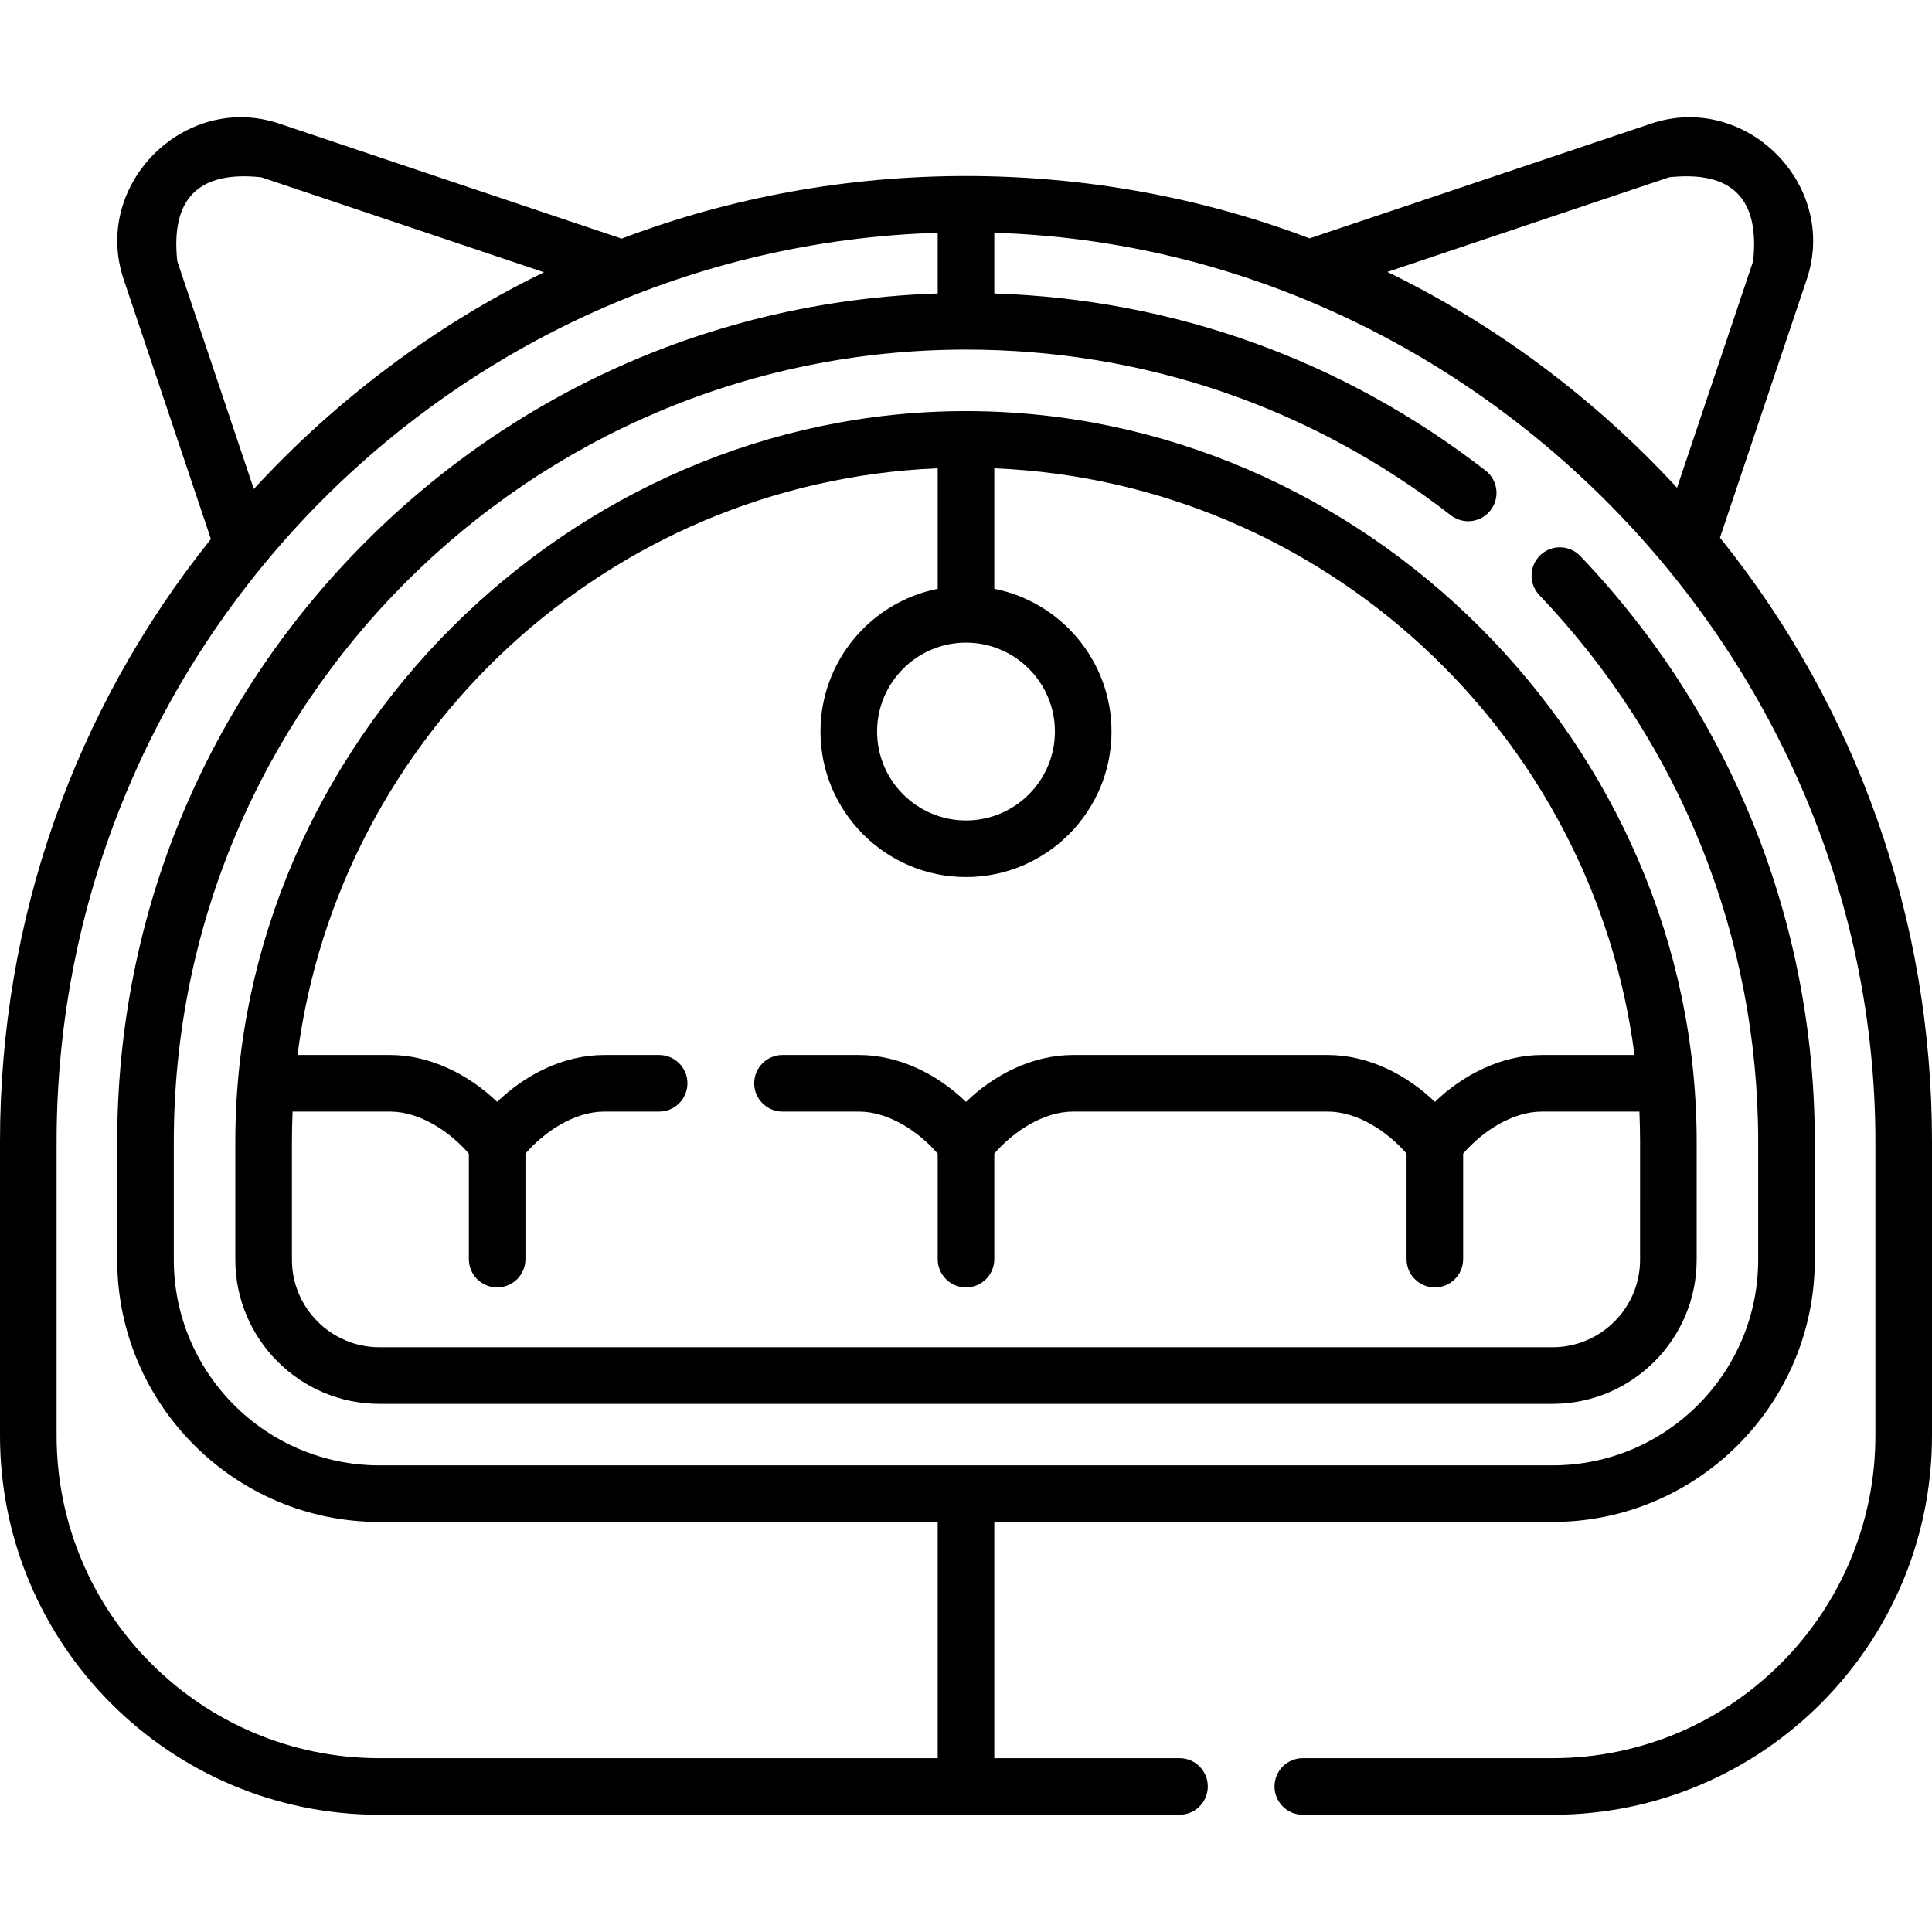<svg id="Capa_1" enable-background="new 0 0 512 512" height="512" viewBox="0 0 512 512" width="512" xmlns="http://www.w3.org/2000/svg"><g><path d="m455.811 142.483 23.01-68.491c8.42-25.06-16.178-49.661-41.239-41.238l-90.527 30.413c-58.053-22.051-124.274-22.025-182.307.074l-90.75-30.487c-25.061-8.422-49.656 16.178-41.238 41.238l23.133 68.858c-36.224 45.203-55.893 100.947-55.893 159.713v77.869c0 55.416 45.084 100.5 100.5 100.5h212.08c4.142 0 7.5-3.357 7.5-7.5s-3.358-7.5-7.5-7.5h-49.08v-62.6h147.94c38.322 0 69.5-31.178 69.5-69.5v-31.25c0-58.076-22.065-113.199-62.132-155.216-2.858-2.998-7.605-3.11-10.604-.252-2.998 2.858-3.11 7.605-.252 10.604 37.394 39.214 57.988 90.661 57.988 144.864v31.25c0 30.052-24.449 54.5-54.5 54.5h-310.88c-30.051 0-54.5-24.448-54.5-54.5v-31.25c0-115.756 94.179-209.93 209.94-209.93 47.005 0 91.438 15.183 128.495 43.907 3.273 2.538 7.985 1.941 10.522-1.333 2.538-3.273 1.941-7.984-1.333-10.522-37.733-29.248-82.6-45.394-130.184-46.93v-16.086c128.269 3.941 233.5 112.63 233.5 240.875v77.869c0 47.145-38.355 85.5-85.5 85.5h-66.24c-4.142 0-7.5 3.357-7.5 7.5s3.358 7.5 7.5 7.5h66.24c55.416 0 100.5-45.084 100.5-100.5v-77.869c0-58.926-19.776-114.812-56.189-160.08zm-408.832-73.268c-1.774-16.603 5.64-24.017 22.243-22.242l74.937 25.175c-28.842 14.027-55.198 33.831-76.893 57.452zm49.964 74.32c-42.485 42.483-65.883 98.968-65.883 159.048v31.25c0 38.322 31.178 69.5 69.5 69.5h147.94v62.6h-148c-47.145 0-85.5-38.355-85.5-85.5v-77.869c0-130.375 104.068-236.9 233.5-240.876v16.087c-57.272 1.864-110.844 25.048-151.557 65.76zm270.728-71.471 74.689-25.092c16.603-1.775 24.017 5.639 22.243 22.242l-20.175 60.053c-21.648-23.491-48-43.243-76.757-57.203z"/><path d="m256 108.95c-105.274 0-193.636 88.413-193.636 193.636v31.248c0 21.063 17.137 38.2 38.2 38.2h310.872c21.063 0 38.2-17.137 38.2-38.2v-31.248c0-105.189-88.348-193.636-193.636-193.636zm0 61.356c12.992 0 23.562 10.569 23.562 23.562s-10.57 23.562-23.562 23.562-23.562-10.57-23.562-23.562 10.57-23.562 23.562-23.562zm178.636 163.528c0 12.793-10.408 23.2-23.2 23.2h-310.872c-12.792 0-23.2-10.407-23.2-23.2v-31.248c0-2.682.06-5.35.177-8.003h25.839c7.815 0 15.811 5.249 20.871 11.138v27.958c0 4.143 3.358 7.5 7.5 7.5s7.5-3.357 7.5-7.5v-27.96c5.06-5.888 13.055-11.136 20.869-11.136h14.56c4.142 0 7.5-3.357 7.5-7.5s-3.358-7.5-7.5-7.5h-14.56c-10.661 0-20.849 5.134-28.37 12.424-7.514-7.23-17.754-12.424-28.37-12.424h-24.541c11.007-85.247 82.341-151.853 169.661-155.477v31.933c-17.686 3.5-31.062 19.131-31.062 37.829 0 21.264 17.299 38.562 38.562 38.562s38.562-17.299 38.562-38.562c0-18.697-13.376-34.329-31.062-37.829v-31.933c87.32 3.624 158.654 70.23 169.661 155.477h-24.541c-10.616 0-20.856 5.193-28.37 12.424-7.521-7.29-17.709-12.424-28.37-12.424h-67.51c-10.661 0-20.849 5.134-28.37 12.424-7.521-7.29-17.709-12.424-28.37-12.424h-20.26c-4.142 0-7.5 3.357-7.5 7.5s3.358 7.5 7.5 7.5h20.26c7.815 0 15.81 5.249 20.87 11.137v27.958c0 4.143 3.358 7.5 7.5 7.5s7.5-3.357 7.5-7.5v-27.958c5.06-5.888 13.056-11.137 20.87-11.137h67.51c7.815 0 15.809 5.248 20.869 11.136v27.959c0 4.143 3.358 7.5 7.5 7.5s7.5-3.357 7.5-7.5v-27.958c5.06-5.889 13.055-11.138 20.871-11.138h25.839c.118 2.653.177 5.321.177 8.003z"/></g></svg>